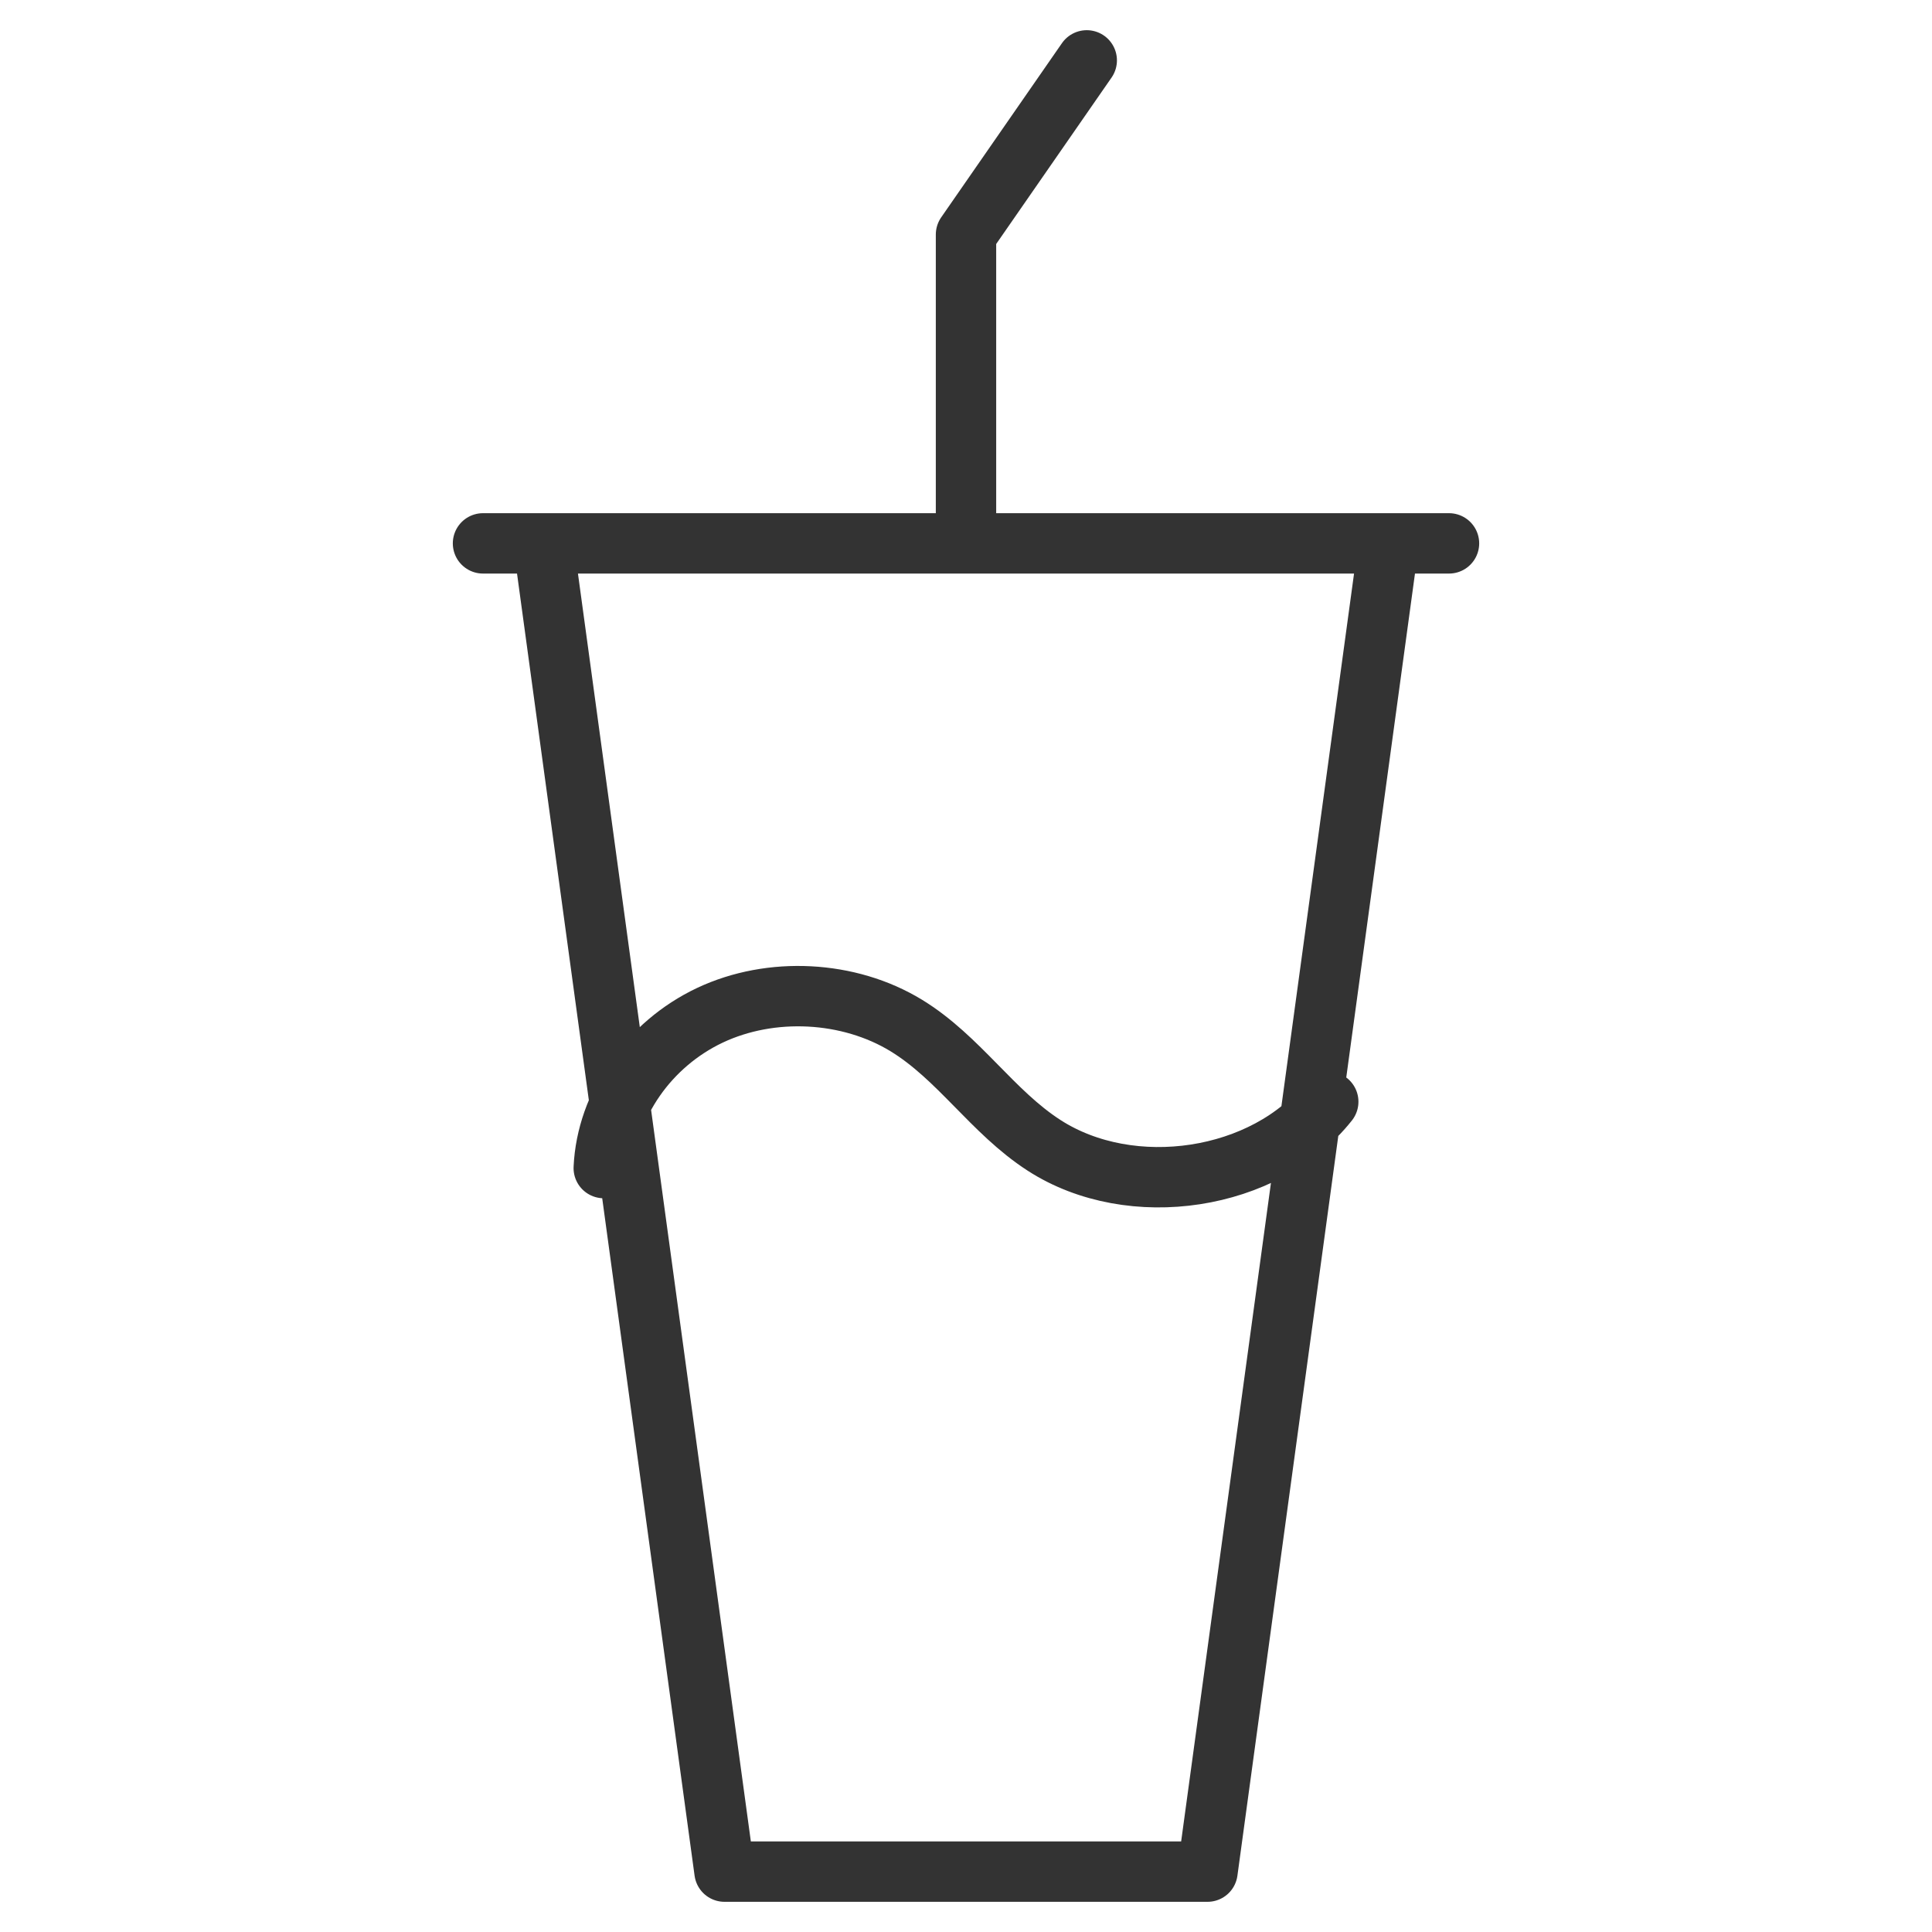 <svg xmlns="http://www.w3.org/2000/svg" viewBox="0 0 32 32"><path d="M23 9l-3 22h-8L9 9M8 9h16m-6-8l-2 2.885V9m-6 10.347c.048-1.05.746-2.053 1.759-2.531s2.302-.41 3.251.169c.874.534 1.425 1.432 2.284 1.986 1.444.932 3.667.591 4.706-.723" stroke="#333" stroke-linecap="round" stroke-linejoin="round" stroke-miterlimit="10" fill="none"/></svg>